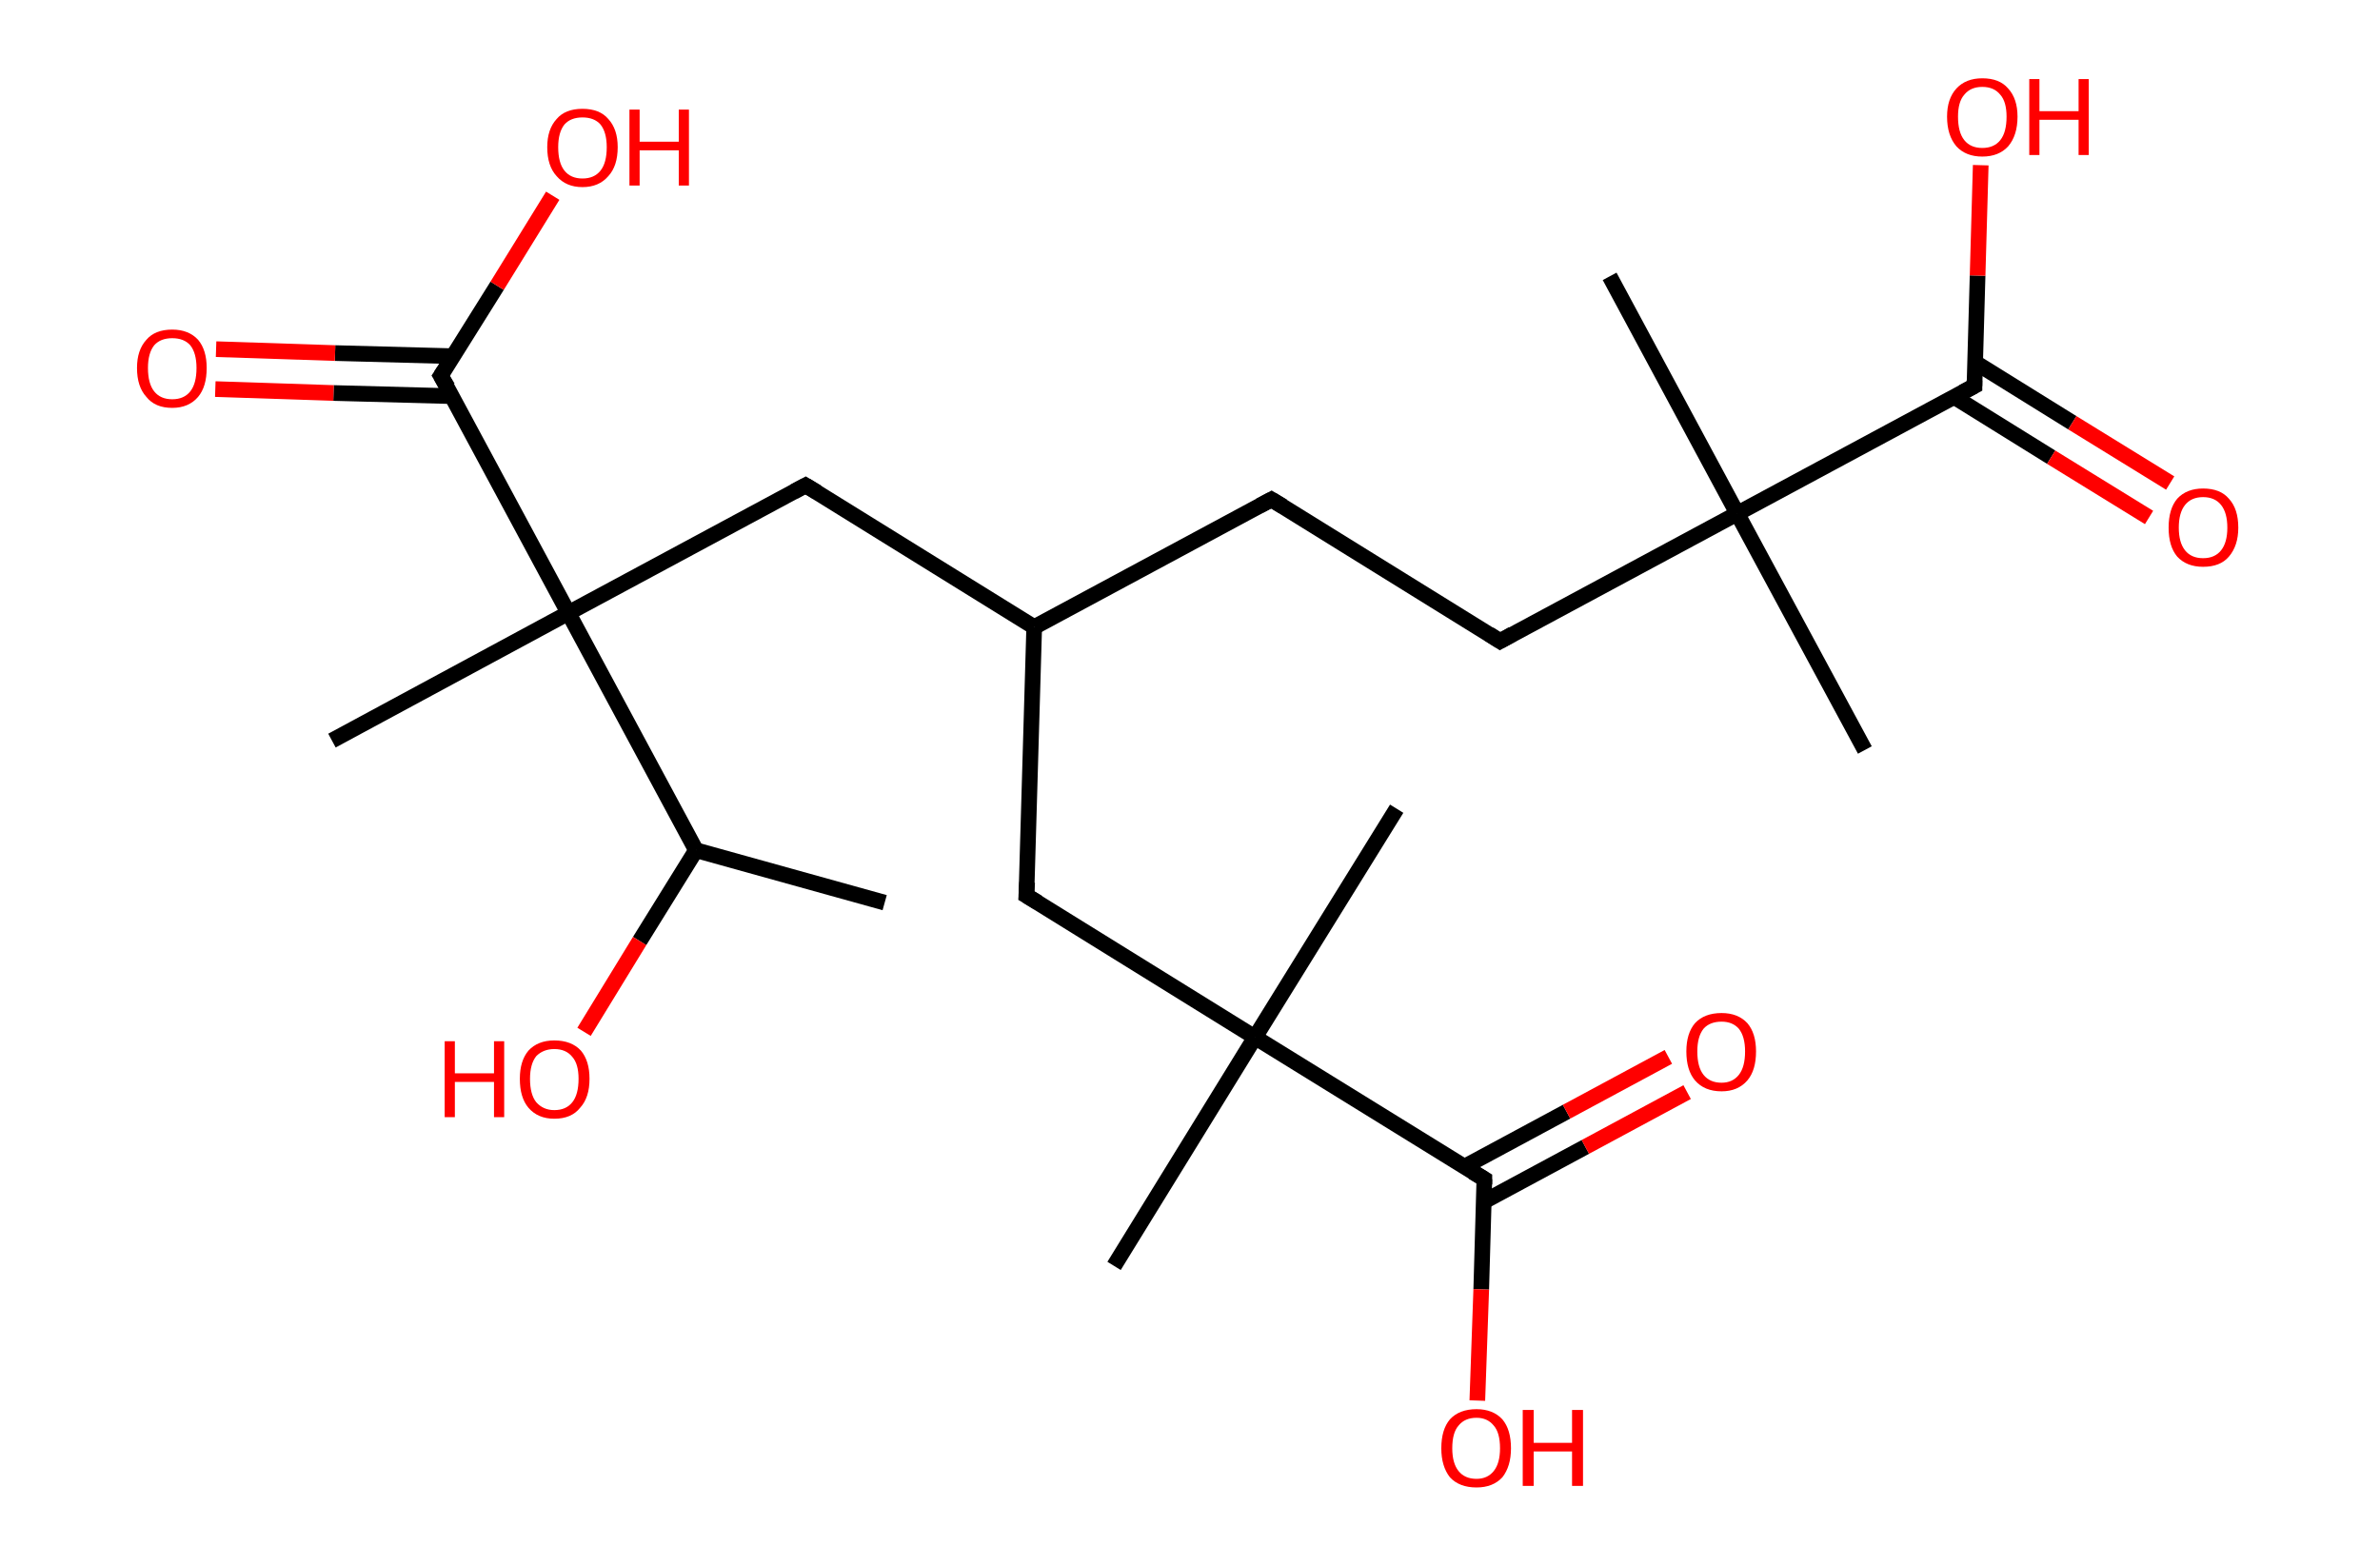 <?xml version='1.0' encoding='ASCII' standalone='yes'?>
<svg xmlns="http://www.w3.org/2000/svg" xmlns:rdkit="http://www.rdkit.org/xml" xmlns:xlink="http://www.w3.org/1999/xlink" version="1.1" baseProfile="full" xml:space="preserve" width="304px" height="200px" viewBox="0 0 304 200">
<!-- END OF HEADER -->
<rect style="opacity:1.0;fill:#FFFFFF;stroke:none" width="304.0" height="200.0" x="0.0" y="0.0"> </rect>
<path class="bond-0 atom-0 atom-1" d="M 113.0,115.3 L 88.9,108.6" style="fill:none;fill-rule:evenodd;stroke:#000000;stroke-width:2.0px;stroke-linecap:butt;stroke-linejoin:miter;stroke-opacity:1"/>
<path class="bond-1 atom-1 atom-2" d="M 88.9,108.6 L 81.7,120.2" style="fill:none;fill-rule:evenodd;stroke:#000000;stroke-width:2.0px;stroke-linecap:butt;stroke-linejoin:miter;stroke-opacity:1"/>
<path class="bond-1 atom-1 atom-2" d="M 81.7,120.2 L 74.6,131.8" style="fill:none;fill-rule:evenodd;stroke:#FF0000;stroke-width:2.0px;stroke-linecap:butt;stroke-linejoin:miter;stroke-opacity:1"/>
<path class="bond-2 atom-1 atom-3" d="M 88.9,108.6 L 72.6,78.3" style="fill:none;fill-rule:evenodd;stroke:#000000;stroke-width:2.0px;stroke-linecap:butt;stroke-linejoin:miter;stroke-opacity:1"/>
<path class="bond-3 atom-3 atom-4" d="M 72.6,78.3 L 42.4,94.6" style="fill:none;fill-rule:evenodd;stroke:#000000;stroke-width:2.0px;stroke-linecap:butt;stroke-linejoin:miter;stroke-opacity:1"/>
<path class="bond-4 atom-3 atom-5" d="M 72.6,78.3 L 102.9,62.0" style="fill:none;fill-rule:evenodd;stroke:#000000;stroke-width:2.0px;stroke-linecap:butt;stroke-linejoin:miter;stroke-opacity:1"/>
<path class="bond-5 atom-5 atom-6" d="M 102.9,62.0 L 132.1,80.1" style="fill:none;fill-rule:evenodd;stroke:#000000;stroke-width:2.0px;stroke-linecap:butt;stroke-linejoin:miter;stroke-opacity:1"/>
<path class="bond-6 atom-6 atom-7" d="M 132.1,80.1 L 162.4,63.8" style="fill:none;fill-rule:evenodd;stroke:#000000;stroke-width:2.0px;stroke-linecap:butt;stroke-linejoin:miter;stroke-opacity:1"/>
<path class="bond-7 atom-7 atom-8" d="M 162.4,63.8 L 191.6,81.9" style="fill:none;fill-rule:evenodd;stroke:#000000;stroke-width:2.0px;stroke-linecap:butt;stroke-linejoin:miter;stroke-opacity:1"/>
<path class="bond-8 atom-8 atom-9" d="M 191.6,81.9 L 221.9,65.6" style="fill:none;fill-rule:evenodd;stroke:#000000;stroke-width:2.0px;stroke-linecap:butt;stroke-linejoin:miter;stroke-opacity:1"/>
<path class="bond-9 atom-9 atom-10" d="M 221.9,65.6 L 205.6,35.3" style="fill:none;fill-rule:evenodd;stroke:#000000;stroke-width:2.0px;stroke-linecap:butt;stroke-linejoin:miter;stroke-opacity:1"/>
<path class="bond-10 atom-9 atom-11" d="M 221.9,65.6 L 238.2,95.8" style="fill:none;fill-rule:evenodd;stroke:#000000;stroke-width:2.0px;stroke-linecap:butt;stroke-linejoin:miter;stroke-opacity:1"/>
<path class="bond-11 atom-9 atom-12" d="M 221.9,65.6 L 252.2,49.3" style="fill:none;fill-rule:evenodd;stroke:#000000;stroke-width:2.0px;stroke-linecap:butt;stroke-linejoin:miter;stroke-opacity:1"/>
<path class="bond-12 atom-12 atom-13" d="M 249.6,50.7 L 262.0,58.4" style="fill:none;fill-rule:evenodd;stroke:#000000;stroke-width:2.0px;stroke-linecap:butt;stroke-linejoin:miter;stroke-opacity:1"/>
<path class="bond-12 atom-12 atom-13" d="M 262.0,58.4 L 274.5,66.1" style="fill:none;fill-rule:evenodd;stroke:#FF0000;stroke-width:2.0px;stroke-linecap:butt;stroke-linejoin:miter;stroke-opacity:1"/>
<path class="bond-12 atom-12 atom-13" d="M 252.3,46.3 L 264.7,54.0" style="fill:none;fill-rule:evenodd;stroke:#000000;stroke-width:2.0px;stroke-linecap:butt;stroke-linejoin:miter;stroke-opacity:1"/>
<path class="bond-12 atom-12 atom-13" d="M 264.7,54.0 L 277.2,61.7" style="fill:none;fill-rule:evenodd;stroke:#FF0000;stroke-width:2.0px;stroke-linecap:butt;stroke-linejoin:miter;stroke-opacity:1"/>
<path class="bond-13 atom-12 atom-14" d="M 252.2,49.3 L 252.6,35.2" style="fill:none;fill-rule:evenodd;stroke:#000000;stroke-width:2.0px;stroke-linecap:butt;stroke-linejoin:miter;stroke-opacity:1"/>
<path class="bond-13 atom-12 atom-14" d="M 252.6,35.2 L 253.0,21.1" style="fill:none;fill-rule:evenodd;stroke:#FF0000;stroke-width:2.0px;stroke-linecap:butt;stroke-linejoin:miter;stroke-opacity:1"/>
<path class="bond-14 atom-6 atom-15" d="M 132.1,80.1 L 131.1,114.4" style="fill:none;fill-rule:evenodd;stroke:#000000;stroke-width:2.0px;stroke-linecap:butt;stroke-linejoin:miter;stroke-opacity:1"/>
<path class="bond-15 atom-15 atom-16" d="M 131.1,114.4 L 160.3,132.5" style="fill:none;fill-rule:evenodd;stroke:#000000;stroke-width:2.0px;stroke-linecap:butt;stroke-linejoin:miter;stroke-opacity:1"/>
<path class="bond-16 atom-16 atom-17" d="M 160.3,132.5 L 178.4,103.3" style="fill:none;fill-rule:evenodd;stroke:#000000;stroke-width:2.0px;stroke-linecap:butt;stroke-linejoin:miter;stroke-opacity:1"/>
<path class="bond-17 atom-16 atom-18" d="M 160.3,132.5 L 142.3,161.7" style="fill:none;fill-rule:evenodd;stroke:#000000;stroke-width:2.0px;stroke-linecap:butt;stroke-linejoin:miter;stroke-opacity:1"/>
<path class="bond-18 atom-16 atom-19" d="M 160.3,132.5 L 189.6,150.6" style="fill:none;fill-rule:evenodd;stroke:#000000;stroke-width:2.0px;stroke-linecap:butt;stroke-linejoin:miter;stroke-opacity:1"/>
<path class="bond-19 atom-19 atom-20" d="M 189.5,153.5 L 202.5,146.5" style="fill:none;fill-rule:evenodd;stroke:#000000;stroke-width:2.0px;stroke-linecap:butt;stroke-linejoin:miter;stroke-opacity:1"/>
<path class="bond-19 atom-19 atom-20" d="M 202.5,146.5 L 215.5,139.5" style="fill:none;fill-rule:evenodd;stroke:#FF0000;stroke-width:2.0px;stroke-linecap:butt;stroke-linejoin:miter;stroke-opacity:1"/>
<path class="bond-19 atom-19 atom-20" d="M 187.1,149.0 L 200.1,142.0" style="fill:none;fill-rule:evenodd;stroke:#000000;stroke-width:2.0px;stroke-linecap:butt;stroke-linejoin:miter;stroke-opacity:1"/>
<path class="bond-19 atom-19 atom-20" d="M 200.1,142.0 L 213.1,135.0" style="fill:none;fill-rule:evenodd;stroke:#FF0000;stroke-width:2.0px;stroke-linecap:butt;stroke-linejoin:miter;stroke-opacity:1"/>
<path class="bond-20 atom-19 atom-21" d="M 189.6,150.6 L 189.2,164.7" style="fill:none;fill-rule:evenodd;stroke:#000000;stroke-width:2.0px;stroke-linecap:butt;stroke-linejoin:miter;stroke-opacity:1"/>
<path class="bond-20 atom-19 atom-21" d="M 189.2,164.7 L 188.7,178.9" style="fill:none;fill-rule:evenodd;stroke:#FF0000;stroke-width:2.0px;stroke-linecap:butt;stroke-linejoin:miter;stroke-opacity:1"/>
<path class="bond-21 atom-3 atom-22" d="M 72.6,78.3 L 56.3,48.0" style="fill:none;fill-rule:evenodd;stroke:#000000;stroke-width:2.0px;stroke-linecap:butt;stroke-linejoin:miter;stroke-opacity:1"/>
<path class="bond-22 atom-22 atom-23" d="M 57.9,45.5 L 42.8,45.1" style="fill:none;fill-rule:evenodd;stroke:#000000;stroke-width:2.0px;stroke-linecap:butt;stroke-linejoin:miter;stroke-opacity:1"/>
<path class="bond-22 atom-22 atom-23" d="M 42.8,45.1 L 27.6,44.6" style="fill:none;fill-rule:evenodd;stroke:#FF0000;stroke-width:2.0px;stroke-linecap:butt;stroke-linejoin:miter;stroke-opacity:1"/>
<path class="bond-22 atom-22 atom-23" d="M 57.7,50.6 L 42.6,50.2" style="fill:none;fill-rule:evenodd;stroke:#000000;stroke-width:2.0px;stroke-linecap:butt;stroke-linejoin:miter;stroke-opacity:1"/>
<path class="bond-22 atom-22 atom-23" d="M 42.6,50.2 L 27.5,49.7" style="fill:none;fill-rule:evenodd;stroke:#FF0000;stroke-width:2.0px;stroke-linecap:butt;stroke-linejoin:miter;stroke-opacity:1"/>
<path class="bond-23 atom-22 atom-24" d="M 56.3,48.0 L 63.5,36.5" style="fill:none;fill-rule:evenodd;stroke:#000000;stroke-width:2.0px;stroke-linecap:butt;stroke-linejoin:miter;stroke-opacity:1"/>
<path class="bond-23 atom-22 atom-24" d="M 63.5,36.5 L 70.6,25.0" style="fill:none;fill-rule:evenodd;stroke:#FF0000;stroke-width:2.0px;stroke-linecap:butt;stroke-linejoin:miter;stroke-opacity:1"/>
<path d="M 101.4,62.8 L 102.9,62.0 L 104.4,62.9" style="fill:none;stroke:#000000;stroke-width:2.0px;stroke-linecap:butt;stroke-linejoin:miter;stroke-opacity:1;"/>
<path d="M 160.9,64.6 L 162.4,63.8 L 163.9,64.7" style="fill:none;stroke:#000000;stroke-width:2.0px;stroke-linecap:butt;stroke-linejoin:miter;stroke-opacity:1;"/>
<path d="M 190.2,81.0 L 191.6,81.9 L 193.2,81.0" style="fill:none;stroke:#000000;stroke-width:2.0px;stroke-linecap:butt;stroke-linejoin:miter;stroke-opacity:1;"/>
<path d="M 250.7,50.1 L 252.2,49.3 L 252.2,48.6" style="fill:none;stroke:#000000;stroke-width:2.0px;stroke-linecap:butt;stroke-linejoin:miter;stroke-opacity:1;"/>
<path d="M 131.2,112.7 L 131.1,114.4 L 132.6,115.3" style="fill:none;stroke:#000000;stroke-width:2.0px;stroke-linecap:butt;stroke-linejoin:miter;stroke-opacity:1;"/>
<path d="M 188.1,149.7 L 189.6,150.6 L 189.6,151.3" style="fill:none;stroke:#000000;stroke-width:2.0px;stroke-linecap:butt;stroke-linejoin:miter;stroke-opacity:1;"/>
<path d="M 57.2,49.5 L 56.3,48.0 L 56.7,47.4" style="fill:none;stroke:#000000;stroke-width:2.0px;stroke-linecap:butt;stroke-linejoin:miter;stroke-opacity:1;"/>
<path class="atom-2" d="M 56.8 133.0 L 58.1 133.0 L 58.1 137.1 L 63.1 137.1 L 63.1 133.0 L 64.4 133.0 L 64.4 142.7 L 63.1 142.7 L 63.1 138.2 L 58.1 138.2 L 58.1 142.7 L 56.8 142.7 L 56.8 133.0 " fill="#FF0000"/>
<path class="atom-2" d="M 66.4 137.8 Q 66.4 135.5, 67.5 134.2 Q 68.7 132.9, 70.8 132.9 Q 73.0 132.9, 74.2 134.2 Q 75.3 135.5, 75.3 137.8 Q 75.3 140.2, 74.1 141.5 Q 73.0 142.9, 70.8 142.9 Q 68.7 142.9, 67.5 141.5 Q 66.4 140.2, 66.4 137.8 M 70.8 141.8 Q 72.3 141.8, 73.1 140.8 Q 73.9 139.8, 73.9 137.8 Q 73.9 135.9, 73.1 135.0 Q 72.3 134.0, 70.8 134.0 Q 69.4 134.0, 68.5 134.9 Q 67.7 135.9, 67.7 137.8 Q 67.7 139.8, 68.5 140.8 Q 69.4 141.8, 70.8 141.8 " fill="#FF0000"/>
<path class="atom-13" d="M 277.0 67.4 Q 277.0 65.0, 278.1 63.7 Q 279.3 62.4, 281.4 62.4 Q 283.6 62.4, 284.7 63.7 Q 285.9 65.0, 285.9 67.4 Q 285.9 69.7, 284.7 71.1 Q 283.6 72.4, 281.4 72.4 Q 279.3 72.4, 278.1 71.1 Q 277.0 69.8, 277.0 67.4 M 281.4 71.3 Q 282.9 71.3, 283.7 70.3 Q 284.5 69.3, 284.5 67.4 Q 284.5 65.5, 283.7 64.5 Q 282.9 63.5, 281.4 63.5 Q 279.9 63.5, 279.1 64.5 Q 278.3 65.5, 278.3 67.4 Q 278.3 69.3, 279.1 70.3 Q 279.9 71.3, 281.4 71.3 " fill="#FF0000"/>
<path class="atom-14" d="M 248.7 14.9 Q 248.7 12.6, 249.9 11.3 Q 251.1 10.0, 253.2 10.0 Q 255.4 10.0, 256.5 11.3 Q 257.7 12.6, 257.7 14.9 Q 257.7 17.3, 256.5 18.7 Q 255.3 20.0, 253.2 20.0 Q 251.1 20.0, 249.9 18.7 Q 248.7 17.3, 248.7 14.9 M 253.2 18.9 Q 254.7 18.9, 255.5 17.9 Q 256.3 16.9, 256.3 14.9 Q 256.3 13.0, 255.5 12.1 Q 254.7 11.1, 253.2 11.1 Q 251.7 11.1, 250.9 12.1 Q 250.1 13.0, 250.1 14.9 Q 250.1 16.9, 250.9 17.9 Q 251.7 18.9, 253.2 18.9 " fill="#FF0000"/>
<path class="atom-14" d="M 259.2 10.1 L 260.5 10.1 L 260.5 14.2 L 265.5 14.2 L 265.5 10.1 L 266.8 10.1 L 266.8 19.8 L 265.5 19.8 L 265.5 15.3 L 260.5 15.3 L 260.5 19.8 L 259.2 19.8 L 259.2 10.1 " fill="#FF0000"/>
<path class="atom-20" d="M 215.4 134.3 Q 215.4 132.0, 216.5 130.7 Q 217.7 129.4, 219.9 129.4 Q 222.0 129.4, 223.2 130.7 Q 224.3 132.0, 224.3 134.3 Q 224.3 136.7, 223.2 138.0 Q 222.0 139.4, 219.9 139.4 Q 217.7 139.4, 216.5 138.0 Q 215.4 136.7, 215.4 134.3 M 219.9 138.3 Q 221.3 138.3, 222.1 137.3 Q 222.9 136.3, 222.9 134.3 Q 222.9 132.4, 222.1 131.4 Q 221.3 130.5, 219.9 130.5 Q 218.4 130.5, 217.6 131.4 Q 216.8 132.4, 216.8 134.3 Q 216.8 136.3, 217.6 137.3 Q 218.4 138.3, 219.9 138.3 " fill="#FF0000"/>
<path class="atom-21" d="M 184.1 185.0 Q 184.1 182.6, 185.2 181.3 Q 186.4 180.0, 188.6 180.0 Q 190.7 180.0, 191.9 181.3 Q 193.0 182.6, 193.0 185.0 Q 193.0 187.3, 191.9 188.7 Q 190.7 190.0, 188.6 190.0 Q 186.4 190.0, 185.2 188.7 Q 184.1 187.3, 184.1 185.0 M 188.6 188.9 Q 190.0 188.9, 190.8 187.9 Q 191.6 186.9, 191.6 185.0 Q 191.6 183.0, 190.8 182.1 Q 190.0 181.1, 188.6 181.1 Q 187.1 181.1, 186.3 182.1 Q 185.5 183.0, 185.5 185.0 Q 185.5 186.9, 186.3 187.9 Q 187.1 188.9, 188.6 188.9 " fill="#FF0000"/>
<path class="atom-21" d="M 194.5 180.1 L 195.9 180.1 L 195.9 184.3 L 200.8 184.3 L 200.8 180.1 L 202.2 180.1 L 202.2 189.8 L 200.8 189.8 L 200.8 185.4 L 195.9 185.4 L 195.9 189.8 L 194.5 189.8 L 194.5 180.1 " fill="#FF0000"/>
<path class="atom-23" d="M 17.5 47.0 Q 17.5 44.7, 18.7 43.4 Q 19.8 42.1, 22.0 42.1 Q 24.1 42.1, 25.3 43.4 Q 26.4 44.7, 26.4 47.0 Q 26.4 49.4, 25.3 50.7 Q 24.1 52.1, 22.0 52.1 Q 19.8 52.1, 18.7 50.7 Q 17.5 49.4, 17.5 47.0 M 22.0 51.0 Q 23.5 51.0, 24.3 50.0 Q 25.1 49.0, 25.1 47.0 Q 25.1 45.1, 24.3 44.1 Q 23.5 43.2, 22.0 43.2 Q 20.5 43.2, 19.7 44.1 Q 18.9 45.1, 18.9 47.0 Q 18.9 49.0, 19.7 50.0 Q 20.5 51.0, 22.0 51.0 " fill="#FF0000"/>
<path class="atom-24" d="M 69.9 18.8 Q 69.9 16.5, 71.1 15.2 Q 72.2 13.9, 74.4 13.9 Q 76.6 13.9, 77.7 15.2 Q 78.9 16.5, 78.9 18.8 Q 78.9 21.2, 77.7 22.5 Q 76.5 23.9, 74.4 23.9 Q 72.3 23.9, 71.1 22.5 Q 69.9 21.2, 69.9 18.8 M 74.4 22.8 Q 75.9 22.8, 76.7 21.8 Q 77.5 20.8, 77.5 18.8 Q 77.5 16.9, 76.7 15.9 Q 75.9 15.0, 74.4 15.0 Q 72.9 15.0, 72.1 15.9 Q 71.3 16.9, 71.3 18.8 Q 71.3 20.8, 72.1 21.8 Q 72.9 22.8, 74.4 22.8 " fill="#FF0000"/>
<path class="atom-24" d="M 80.4 14.0 L 81.7 14.0 L 81.7 18.1 L 86.7 18.1 L 86.7 14.0 L 88.0 14.0 L 88.0 23.7 L 86.7 23.7 L 86.7 19.2 L 81.7 19.2 L 81.7 23.7 L 80.4 23.7 L 80.4 14.0 " fill="#FF0000"/>
</svg>
